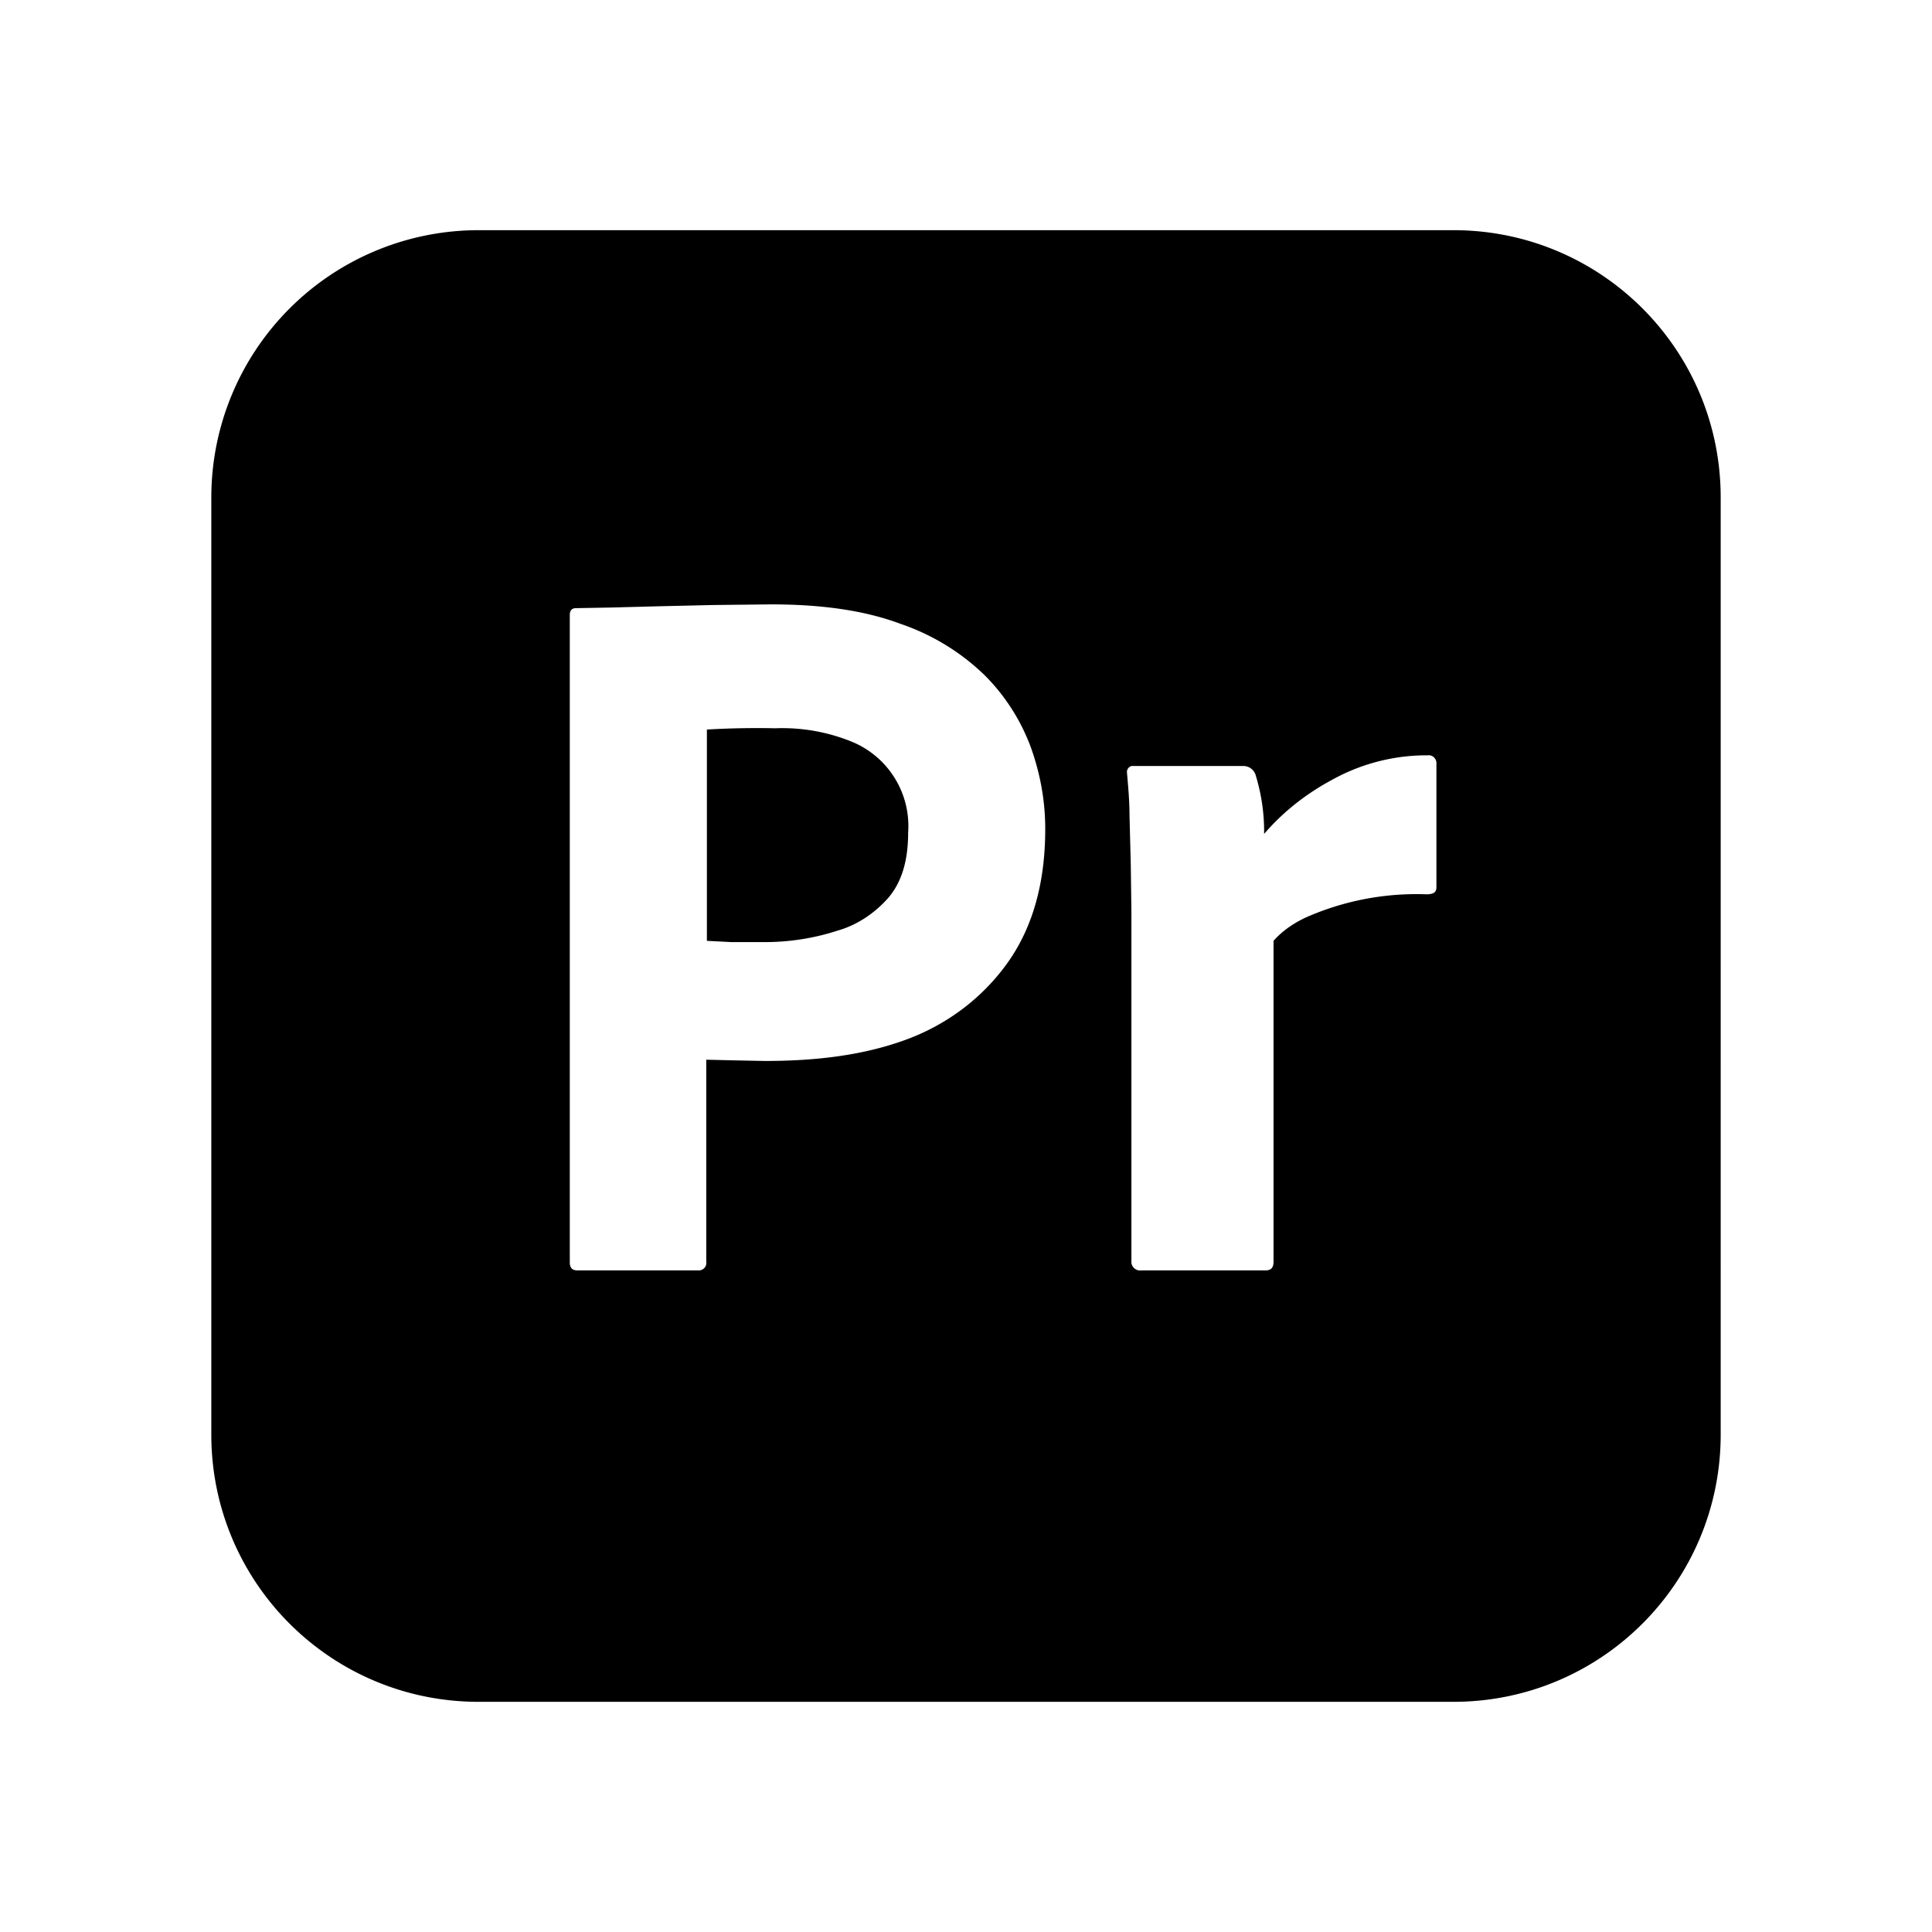 <svg xmlns="http://www.w3.org/2000/svg" width="100%" height="100%" viewBox="0 0 30.72 30.72"><path d="M13.51 11.78a2.93 2.93 0 0 0-1.18-0.2 13.9 13.9 0 0 0-1.09 0.02v3.36l0.39 0.02h0.53c0.39 0 0.78-0.06 1.15-0.18 0.32-0.09 0.6-0.28 0.82-0.53 0.21-0.25 0.31-0.59 0.31-1.03a1.45 1.45 0 0 0-0.93-1.46zM23.11 3.66H7.61A4.25 4.25 0 0 0 3.36 7.91v14.9c0 2.35 1.9 4.25 4.25 4.25h15.5c2.35 0 4.25-1.9 4.25-4.25V7.91C27.36 5.56 25.46 3.66 23.11 3.66z m-7.09 11.65c-0.4 0.56-0.96 0.98-1.61 1.22-0.68 0.25-1.43 0.34-2.25 0.34l-0.5-0.01-0.43-0.01v3.21a0.12 0.12 0 0 1-0.11 0.14H9.18c-0.08 0-0.12-0.04-0.12-0.13V9.78c0-0.07 0.03-0.11 0.1-0.11l0.56-0.01 0.76-0.02 0.87-0.02 0.91-0.01c0.82 0 1.5 0.1 2.06 0.31 0.5 0.17 0.96 0.45 1.34 0.82 0.32 0.32 0.57 0.71 0.73 1.14 0.15 0.42 0.23 0.85 0.23 1.3 0 0.86-0.2 1.57-0.6 2.13z m6.82-3.15v1.95c0 0.08-0.05 0.11-0.16 0.11a4.35 4.35 0 0 0-1.92 0.37c-0.19 0.09-0.37 0.21-0.51 0.37v5.1c0 0.1-0.04 0.14-0.13 0.14h-1.97a0.14 0.14 0 0 1-0.16-0.12v-5.58l-0.01-0.75-0.02-0.78c0-0.23-0.02-0.45-0.04-0.68a0.1 0.1 0 0 1 0.07-0.11h1.78c0.1 0 0.18 0.07 0.2 0.16a3.03 3.03 0 0 1 0.13 0.92c0.3-0.35 0.67-0.64 1.08-0.86a3.1 3.1 0 0 1 1.52-0.39c0.07-0.01 0.13 0.04 0.14 0.11v0.04z" /></svg>